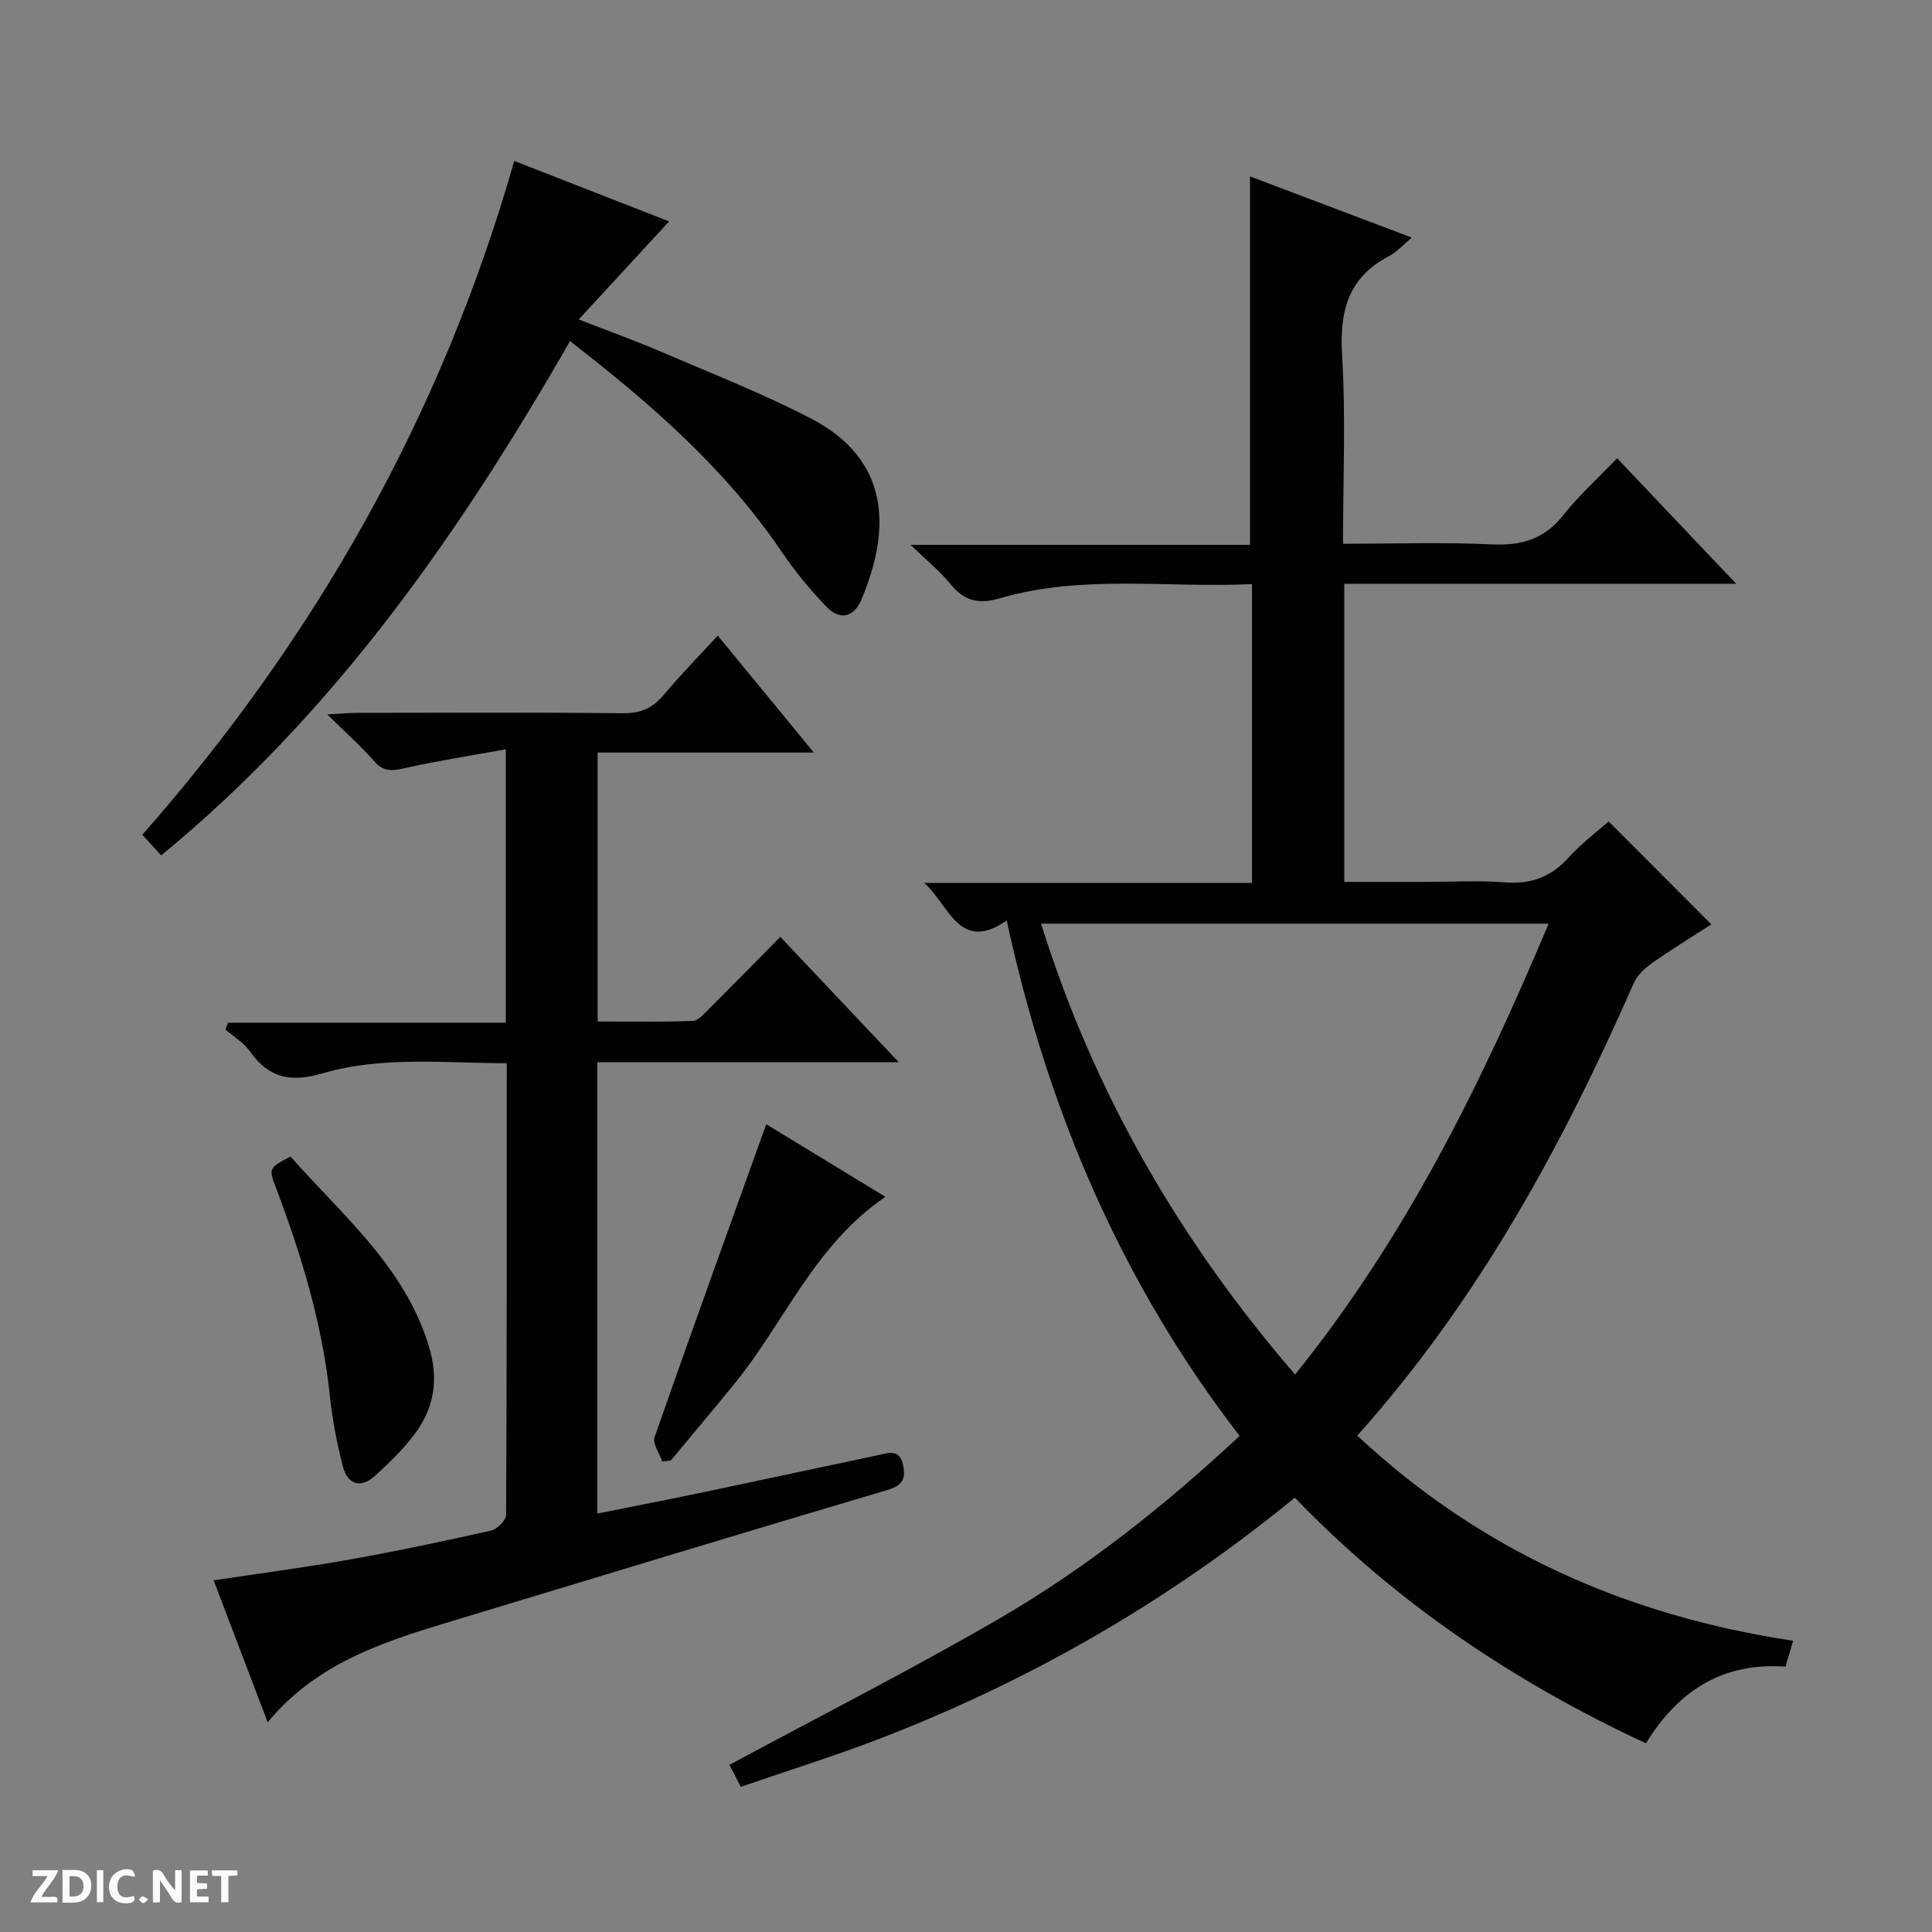 <svg enable-background="new 0 0 400 400" viewBox="0 0 400 400" xmlns="http://www.w3.org/2000/svg"><rect x="0" y="0" width="400" height="400" fill="#808080" stroke="none"/><g fill="#fcfbfa"><path d="m37.59 393.81c-.92.31-1.52.05-2-.78-.7-1.2-1.52-2.34-2.47-3.78v4.59c-.55.03-.95.05-1.41.07-.03-.37-.06-.64-.06-.91 0-1.91 0-3.81 0-5.7 1.13-.41 1.77-.03 2.29.91.62 1.11 1.38 2.14 2.31 3.19v-4.2h1.35v6.61z"/><path d="m12.94 393.88v-6.75c1.9.19 3.93-.54 5.37 1.29.8 1.01.78 2.88.03 3.97-1.37 1.97-3.4 1.51-6.4 1.49m2.45-1.22c2.04.12 2.92-.58 2.89-2.21-.03-1.51-.98-2.19-2.89-2z"/><path d="m11.81 393.87h-5.49c.68-2.18 2.47-3.48 3.51-5.45h-3.08v-1.21h5.29c-.71 2.13-2.44 3.48-3.47 5.51.86 0 1.63.04 2.39-.01.79-.05 1.14.21.85 1.16"/><path d="m39.33 393.86v-6.61h3.7v1.07h-2.22v1.52c.68.04 1.34.09 2.07.13v1.07c-.72.05-1.38.09-2.1.14v1.48h2.4v1.19h-3.85z"/><path d="m27.71 388.56c-1.15-.3-2.46-.61-3.1.64-.37.73-.41 1.93-.06 2.67.63 1.35 1.99.93 3.17.68.35.94-.01 1.32-.93 1.46-1.62.25-3.05-.27-3.76-1.48-.73-1.24-.6-3.03.31-4.17.88-1.11 2.71-1.7 4-1.16.32.13.44.74.65 1.12-.1.08-.19.16-.28.24"/><path d="m49.15 387.24v1.07c-.59.02-1.17.05-1.87.08v5.44h-1.48v-5.44h-1.85c-.05-.4-.08-.73-.13-1.15z"/><path d="m20.06 387.21h1.33v6.62h-1.33z"/><path d="m30.68 393.25c-.39.38-.8.79-1.05.76-.32-.05-.6-.45-.9-.7.26-.24.51-.64.8-.67.29-.04.62.3 1.15.61"/></g><path d="m268.08 310.08c-26.26 21.48-54.83 37.9-85.91 49.88-9.4 3.62-19.04 6.62-28.79 9.98-1.13-2.16-1.94-3.73-2.37-4.54 18.76-10.11 37.43-19.6 55.53-30.08 18.03-10.45 34.37-23.35 50.11-38.03-24.35-31.57-39.69-67.24-48.22-106.72-9.86 6.87-11.96-3.32-17.08-7.76h67.86c0-20.89 0-41.11 0-61.88-17.54.85-35.09-2.07-52.2 2.94-4.46 1.31-7.44.52-10.29-3.02-2.06-2.55-4.68-4.65-8.2-8.05h70.28c0-25.79 0-50.82 0-76.28 10.86 4.11 21.96 8.31 33.5 12.67-1.85 1.54-3.1 3-4.67 3.81-8.57 4.42-10.31 11.49-9.76 20.61.77 12.74.19 25.57.19 38.97 10.6 0 20.74-.35 30.85.13 6.15.29 10.86-1.11 14.77-6.07 3.18-4.03 7.05-7.52 11.12-11.77 8.24 8.68 16.06 16.93 24.66 26-27.59 0-54.24 0-81.14 0v61.72h16.37c5.67 0 11.36-.34 16.99.1 5.45.42 9.58-1.22 13.2-5.26 2.53-2.82 5.63-5.11 8.16-7.36 7.14 7.15 14.05 14.07 21.28 21.31-3.9 2.52-8.11 5.08-12.14 7.91-1.56 1.1-3.19 2.58-3.93 4.26-14.77 33.66-32.21 65.69-57.24 93.68 25.52 23.83 55.73 37.29 90.24 42.47-.62 2.11-1.07 3.62-1.58 5.36-12.96-.92-22.18 4.93-28.9 15.88-27.08-12.62-51.51-28.89-72.69-50.86zm52.55-118.85c-35.28 0-69.88 0-105.09 0 10.94 34.97 28.64 65.56 52.59 93.35 22.95-28.45 38.55-60.21 52.5-93.35z" fill="#010104"/><path d="m148.6 131.59c6.67 8.12 12.98 15.79 19.9 24.22-15.39 0-29.92 0-44.77 0v55.68c6.53 0 13.11.13 19.68-.12 1.2-.05 2.45-1.57 3.49-2.61 4.84-4.81 9.61-9.68 14.65-14.79 8.07 8.54 15.9 16.83 24.53 25.95-21.43 0-41.78 0-62.4 0v93.45c7.79-1.57 15.23-3.01 22.65-4.57 11.85-2.48 23.67-5.04 35.52-7.54 2.07-.44 4.34-1.36 5.09 1.96.65 2.91-.02 4.32-3.24 5.28-29.26 8.66-58.46 17.55-87.67 26.39-14.82 4.48-29.82 8.63-40.61 21.69-3.86-10.15-7.45-19.58-11.19-29.39 9.7-1.46 19.02-2.67 28.25-4.32 9.78-1.74 19.51-3.81 29.21-5.99 1.25-.28 3.08-2.11 3.09-3.22.17-30.97.13-61.94.13-93.53-12.98-.02-25.82-1.52-38.24 2.12-6.44 1.89-10.98.97-14.85-4.49-1.3-1.84-3.41-3.1-5.15-4.62.18-.47.36-.93.54-1.4h57.51c0-18.95 0-37.04 0-56.61-7.33 1.34-14.27 2.41-21.11 3.95-2.52.57-4.23.69-6.1-1.44-2.72-3.11-5.84-5.87-9.75-9.72 2.82-.16 4.5-.33 6.18-.33 18.32-.02 36.65-.12 54.97.08 3.71.04 6.23-1.05 8.54-3.84 3.41-4.08 7.15-7.87 11.15-12.24z" fill="#010104"/><path d="m33.37 177.1c-1.42-1.56-2.52-2.76-3.9-4.27 35.85-40.76 61.95-86.78 77-139.51 10.86 4.24 21.45 8.38 32.06 12.52-6.2 6.72-12.09 13.11-18.71 20.3 6.54 2.55 11.93 4.47 17.17 6.73 10.36 4.46 20.91 8.59 30.91 13.78 16.32 8.46 16.69 22.8 10.41 37.57-1.56 3.67-4.5 4.19-7.13 1.47-3.45-3.56-6.64-7.46-9.42-11.56-11.66-17.19-27.04-30.55-43.74-43.51-22.88 39.85-48.71 76.95-84.65 106.48z" fill="#010104"/><path d="m158.64 232.76c7.45 4.54 15.73 9.58 24.68 15.03-14.62 9.92-20.82 25.83-31.11 38.52-4.38 5.4-8.88 10.71-13.32 16.06-.59.08-1.19.16-1.78.23-.57-1.71-2.05-3.73-1.58-5.07 7.52-21.52 15.28-42.96 23.11-64.77z" fill="#010104"/><path d="m60.15 239.44c10.67 12.16 23.56 22.67 28.63 39.23 2.1 6.85 1.15 12.78-2.93 18.24-2.36 3.16-5.26 5.97-8.19 8.62-3.02 2.74-5.71 1.83-6.69-1.98-1.22-4.78-2.17-9.67-2.68-14.57-1.57-14.95-5.89-29.15-11.18-43.13-1.51-3.99-1.45-4.01 3.04-6.41z" fill="#010104"/></svg>